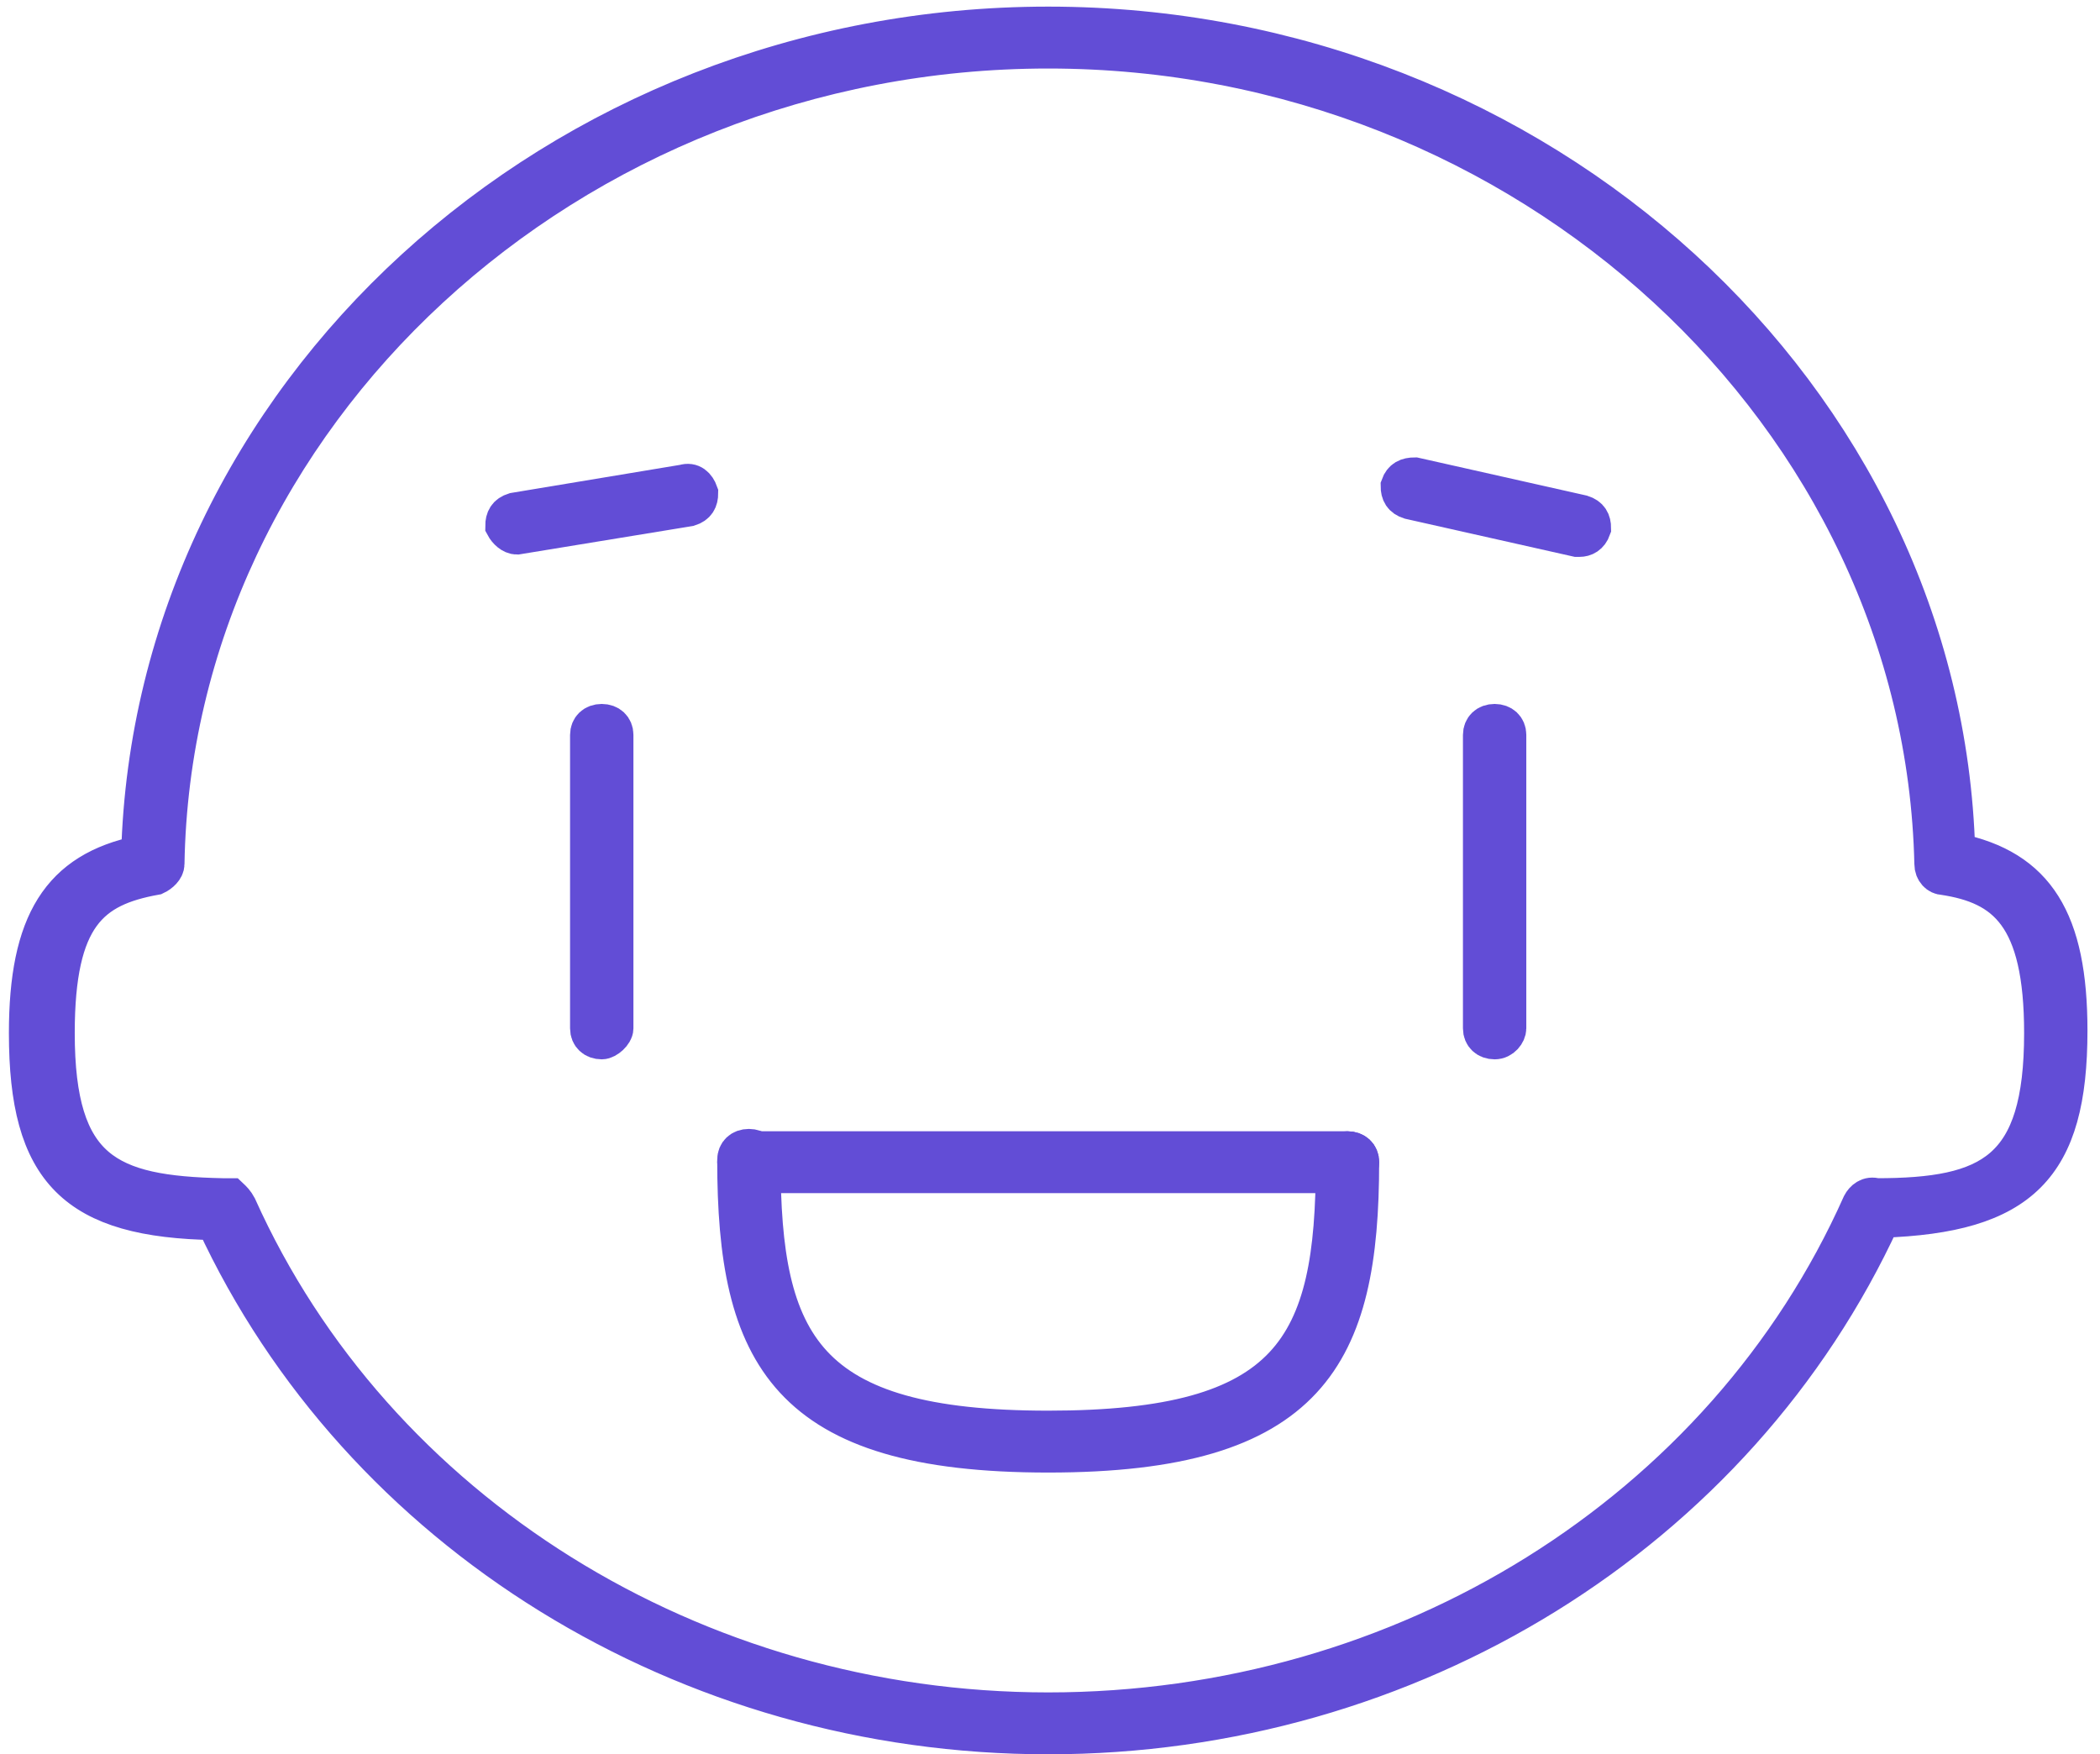 <?xml version="1.0" encoding="UTF-8" standalone="no"?>
<svg width="164px" height="137px" viewBox="0 0 164 137" version="1.1" xmlns="http://www.w3.org/2000/svg" xmlns:xlink="http://www.w3.org/1999/xlink">
    <!-- Generator: Sketch 40.3 (33839) - http://www.bohemiancoding.com/sketch -->
    <title>motivated</title>
    <desc>Created with Sketch.</desc>
    <defs></defs>
    <g id="Dashboard-Page" stroke="none" stroke-width="1" fill="none" fill-rule="evenodd">
        <g id="Desktop-HD" transform="translate(-613, -357)" stroke-width="3" stroke="#624DD6" fill="#624DD6">
            <g id="motivated" transform="translate(615, 359)">
                <g id="Yolko-Avatar">
                    <g id="Group">
                        <path d="M44.993,79.225 C44.409,79.225 44.019,78.858 44.019,78.308 L44.019,55.389 C44.019,54.839 44.409,54.472 44.993,54.472 C45.578,54.472 45.967,54.839 45.967,55.389 L45.967,78.308 C45.967,78.674 45.383,79.225 44.993,79.225 L44.993,79.225 Z" id="Shape"></path>
                        <path d="M114.723,79.225 C114.139,79.225 113.749,78.858 113.749,78.308 L113.749,55.389 C113.749,54.839 114.139,54.472 114.723,54.472 C115.307,54.472 115.697,54.839 115.697,55.389 L115.697,78.308 C115.697,78.674 115.307,79.225 114.723,79.225 L114.723,79.225 Z" id="Shape"></path>
                        <path d="M38.371,39.804 C37.981,39.804 37.592,39.437 37.397,39.071 C37.397,38.521 37.592,38.154 38.176,37.971 L51.421,35.77 C52.005,35.587 52.395,35.954 52.589,36.504 C52.589,37.054 52.395,37.421 51.81,37.604 L38.371,39.804 L38.371,39.804 L38.371,39.804 Z" id="Shape"></path>
                        <path d="M121.345,39.988 L121.151,39.988 L108.101,37.054 C107.516,36.871 107.321,36.504 107.321,35.954 C107.516,35.404 107.906,35.22 108.49,35.22 L121.54,38.154 C122.124,38.337 122.319,38.704 122.319,39.254 C122.124,39.804 121.735,39.988 121.345,39.988 L121.345,39.988 Z" id="Shape"></path>
                        <path d="M56.485,89.675 C55.901,89.675 55.511,89.309 55.511,88.759 C55.511,88.209 55.901,87.842 56.485,87.842 L103.231,87.842 C103.815,87.842 104.205,88.209 104.205,88.759 C104.205,89.309 103.621,89.675 103.231,89.675 L56.485,89.675 Z" id="Shape"></path>
                        <path d="M79.858,111.494 C59.407,111.494 55.511,103.793 55.511,88.575 C55.511,88.025 55.901,87.659 56.485,87.659 C57.069,87.659 57.459,88.025 57.459,88.575 C57.459,103.06 60.77,109.661 79.858,109.661 C98.946,109.661 102.257,103.243 102.257,88.759 C102.257,88.209 102.647,87.842 103.231,87.842 C103.815,87.842 104.205,88.209 104.205,88.759 C104.205,103.793 100.31,111.494 79.858,111.494 L79.858,111.494 Z" id="Shape"></path>
                        <path d="M79.858,133.496 C51.616,133.496 26.1,117.728 14.803,93.342 C3.896,93.159 0.195,89.492 0.195,78.674 C0.195,70.057 2.727,66.023 8.96,64.74 C9.934,28.986 41.487,0.017 79.858,0.017 C118.229,0.017 149.783,28.986 150.756,64.556 C156.989,65.84 159.521,69.874 159.521,78.491 C159.521,89.125 155.821,92.792 144.913,93.159 C133.616,117.728 108.101,133.496 79.858,133.496 L79.858,133.496 Z M16.556,92.242 C27.269,116.078 52.2,131.663 79.858,131.663 C107.711,131.663 132.642,116.078 143.355,92.059 C143.55,91.692 143.939,91.326 144.524,91.509 C153.483,91.509 157.574,89.492 157.574,78.674 C157.574,69.507 154.652,67.123 149.783,66.39 C149.393,66.39 149.003,66.023 149.003,65.473 C148.224,30.453 117.255,1.851 79.858,1.851 C42.461,1.851 11.492,30.453 10.907,65.473 C10.907,65.84 10.518,66.207 10.128,66.39 C5.064,67.307 2.337,69.507 2.337,78.674 C2.337,89.492 6.428,91.326 15.387,91.509 L15.972,91.509 C16.166,91.692 16.361,91.876 16.556,92.242 L16.556,92.242 Z" id="Shape"></path>
                    </g>
                </g>
            </g>
        </g>
    </g>
</svg>